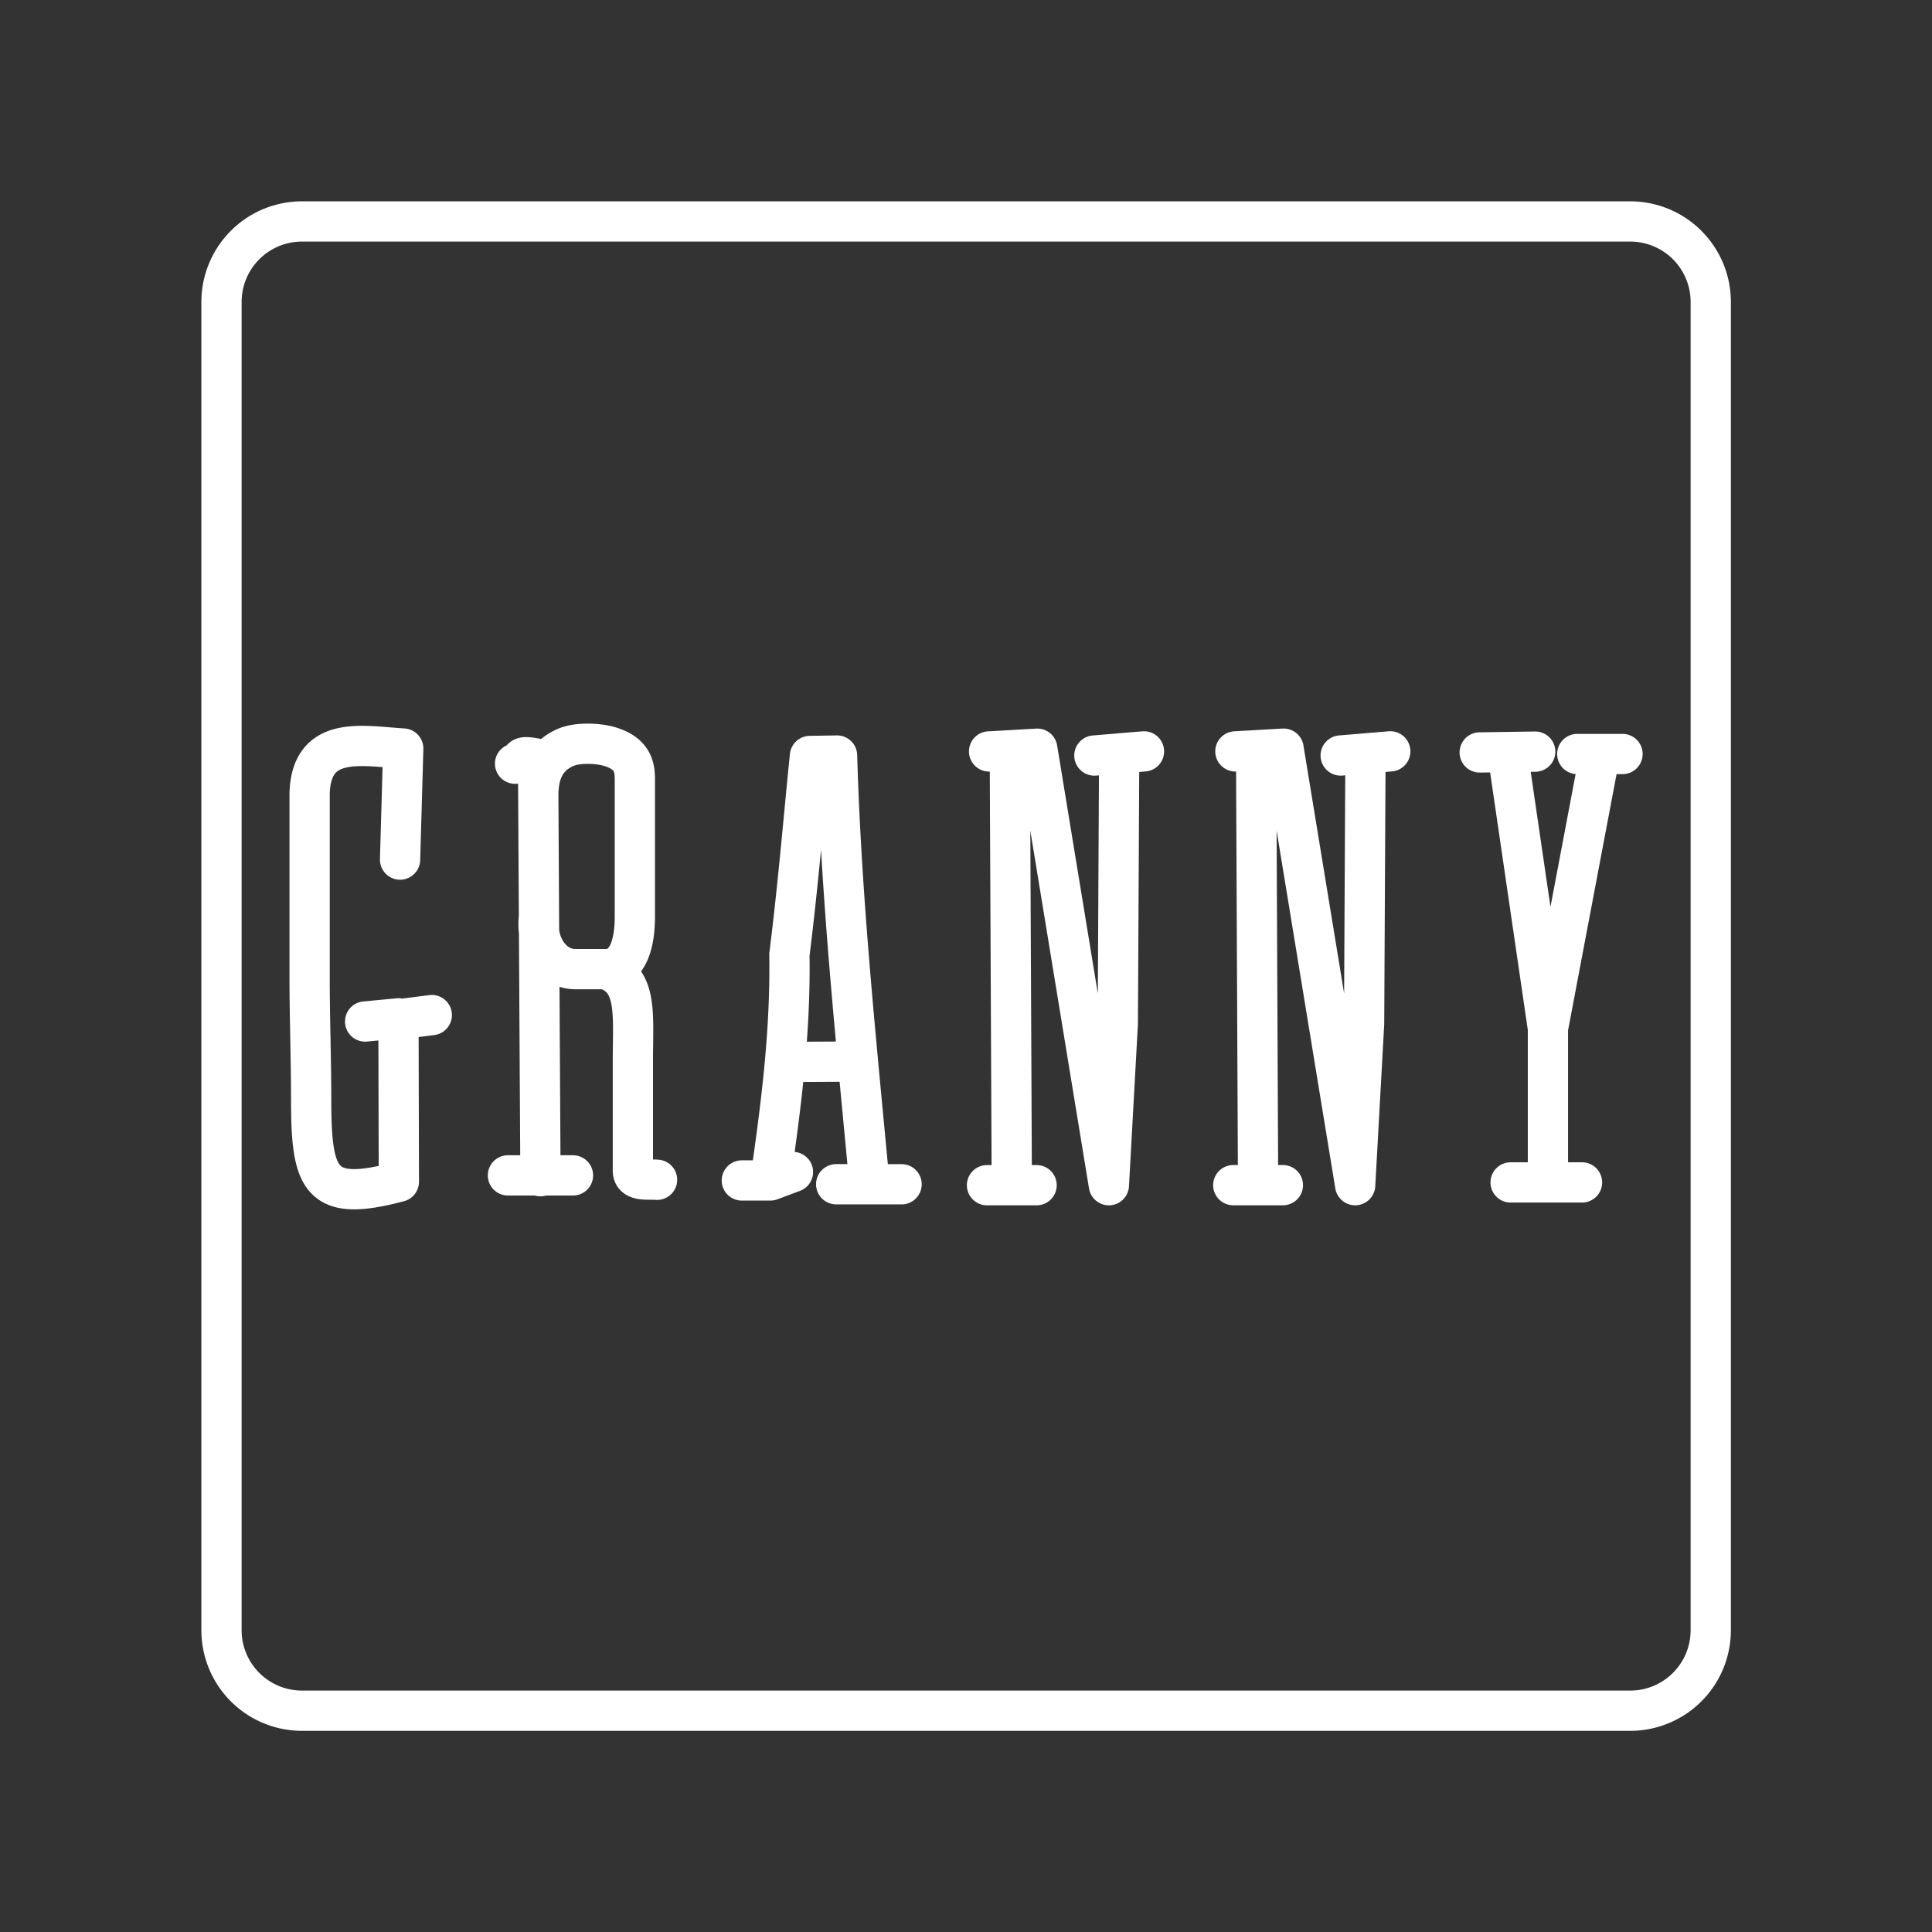 <?xml version="1.0" encoding="UTF-8"?>
<!-- Created with Inkscape (http://www.inkscape.org/) -->
<svg width="48" height="48" version="1.1" viewBox="0 0 48 48" xml:space="preserve" xmlns="http://www.w3.org/2000/svg"><rect x="0" y="0" width="48" height="48" fill="#333333" stroke="none"/><path d="m37.531 29.377h1.774m-1.853-10.693 0.69-0.01m1.045 0.059h0.562m0 0h0.562m-1.853 6.82v3.804m-1.695-10.663 0.69-0.01 1.005 6.869 1.291-6.82m-5.824-0.015 0.616-0.051m-1.232 0.103 0.616-0.051-0.034 6.706-0.222 4.02-1.779-10.845-0.682 0.039m-0.515 0.029 0.515-0.029 0.049 10.806h0.616m-1.232 3e-6h0.616m-3.451-10.726 0.616-0.051m-1.232 0.103 0.616-0.051-0.034 6.706-0.222 4.02-1.779-10.845-0.682 0.039m-0.515 0.029 0.515-0.029 0.049 10.806h0.616m-1.232 3e-6h0.616m-4.363-0.024h0.828m-2.464-0.094h-0.708m1.27-0.21-0.562 0.21c0.14-0.974 0.274-1.952 0.364-2.946m1.813-0.009c-0.234-2.519-0.445-5.044-0.519-7.602l-0.674 0.011c-0.157 1.543-0.294 3.215-0.51 4.934 0.014 0.909-0.031 1.794-0.11 2.667l1.813-0.009c0.094 1.017 0.193 2.032 0.287 3.049h0.797m-8.164-0.221h-1.616m0.771-6.426 0.016 2.819m0 0 0.021 3.627m-0.631-10.249c0.279-0.059-0.016-0.242 0.572-0.118l0.005 0.926m1.67 4.297c0.579 0 0.729-0.678 0.729-1.301v-3.41c0-0.291-0.042-0.63-0.591-0.808-0.327-0.106-0.832-0.11-1.104 0-0.59 0.24-0.707 0.755-0.704 1.222l0.017 2.996c-0.086 0.703 0.332 1.301 0.904 1.301m0 0h0.749c0.803 0.26 0.68 1.113 0.68 2.286v2.72c0 0.279 0.366 0.208 0.601 0.227m-7.253-3.932 0.828-0.079 0.01 4.06c-1.96 0.521-2.179-0.02-2.179-2.05 0-0.962-0.038-2.052-0.038-2.957v-4.652c0.049-1.455 1.317-1.164 2.326-1.104l-0.079 2.759m0.788 3.863-0.769 0.099m30.544-19.816h-33a2 2 0 0 0-2 2v33a2 2 0 0 0 2 2h33a2 2 0 0 0 2-2v-33a2 2 0 0 0-2-2z" fill="none" stroke="#fff" stroke-linecap="round" stroke-linejoin="round"/></svg>
